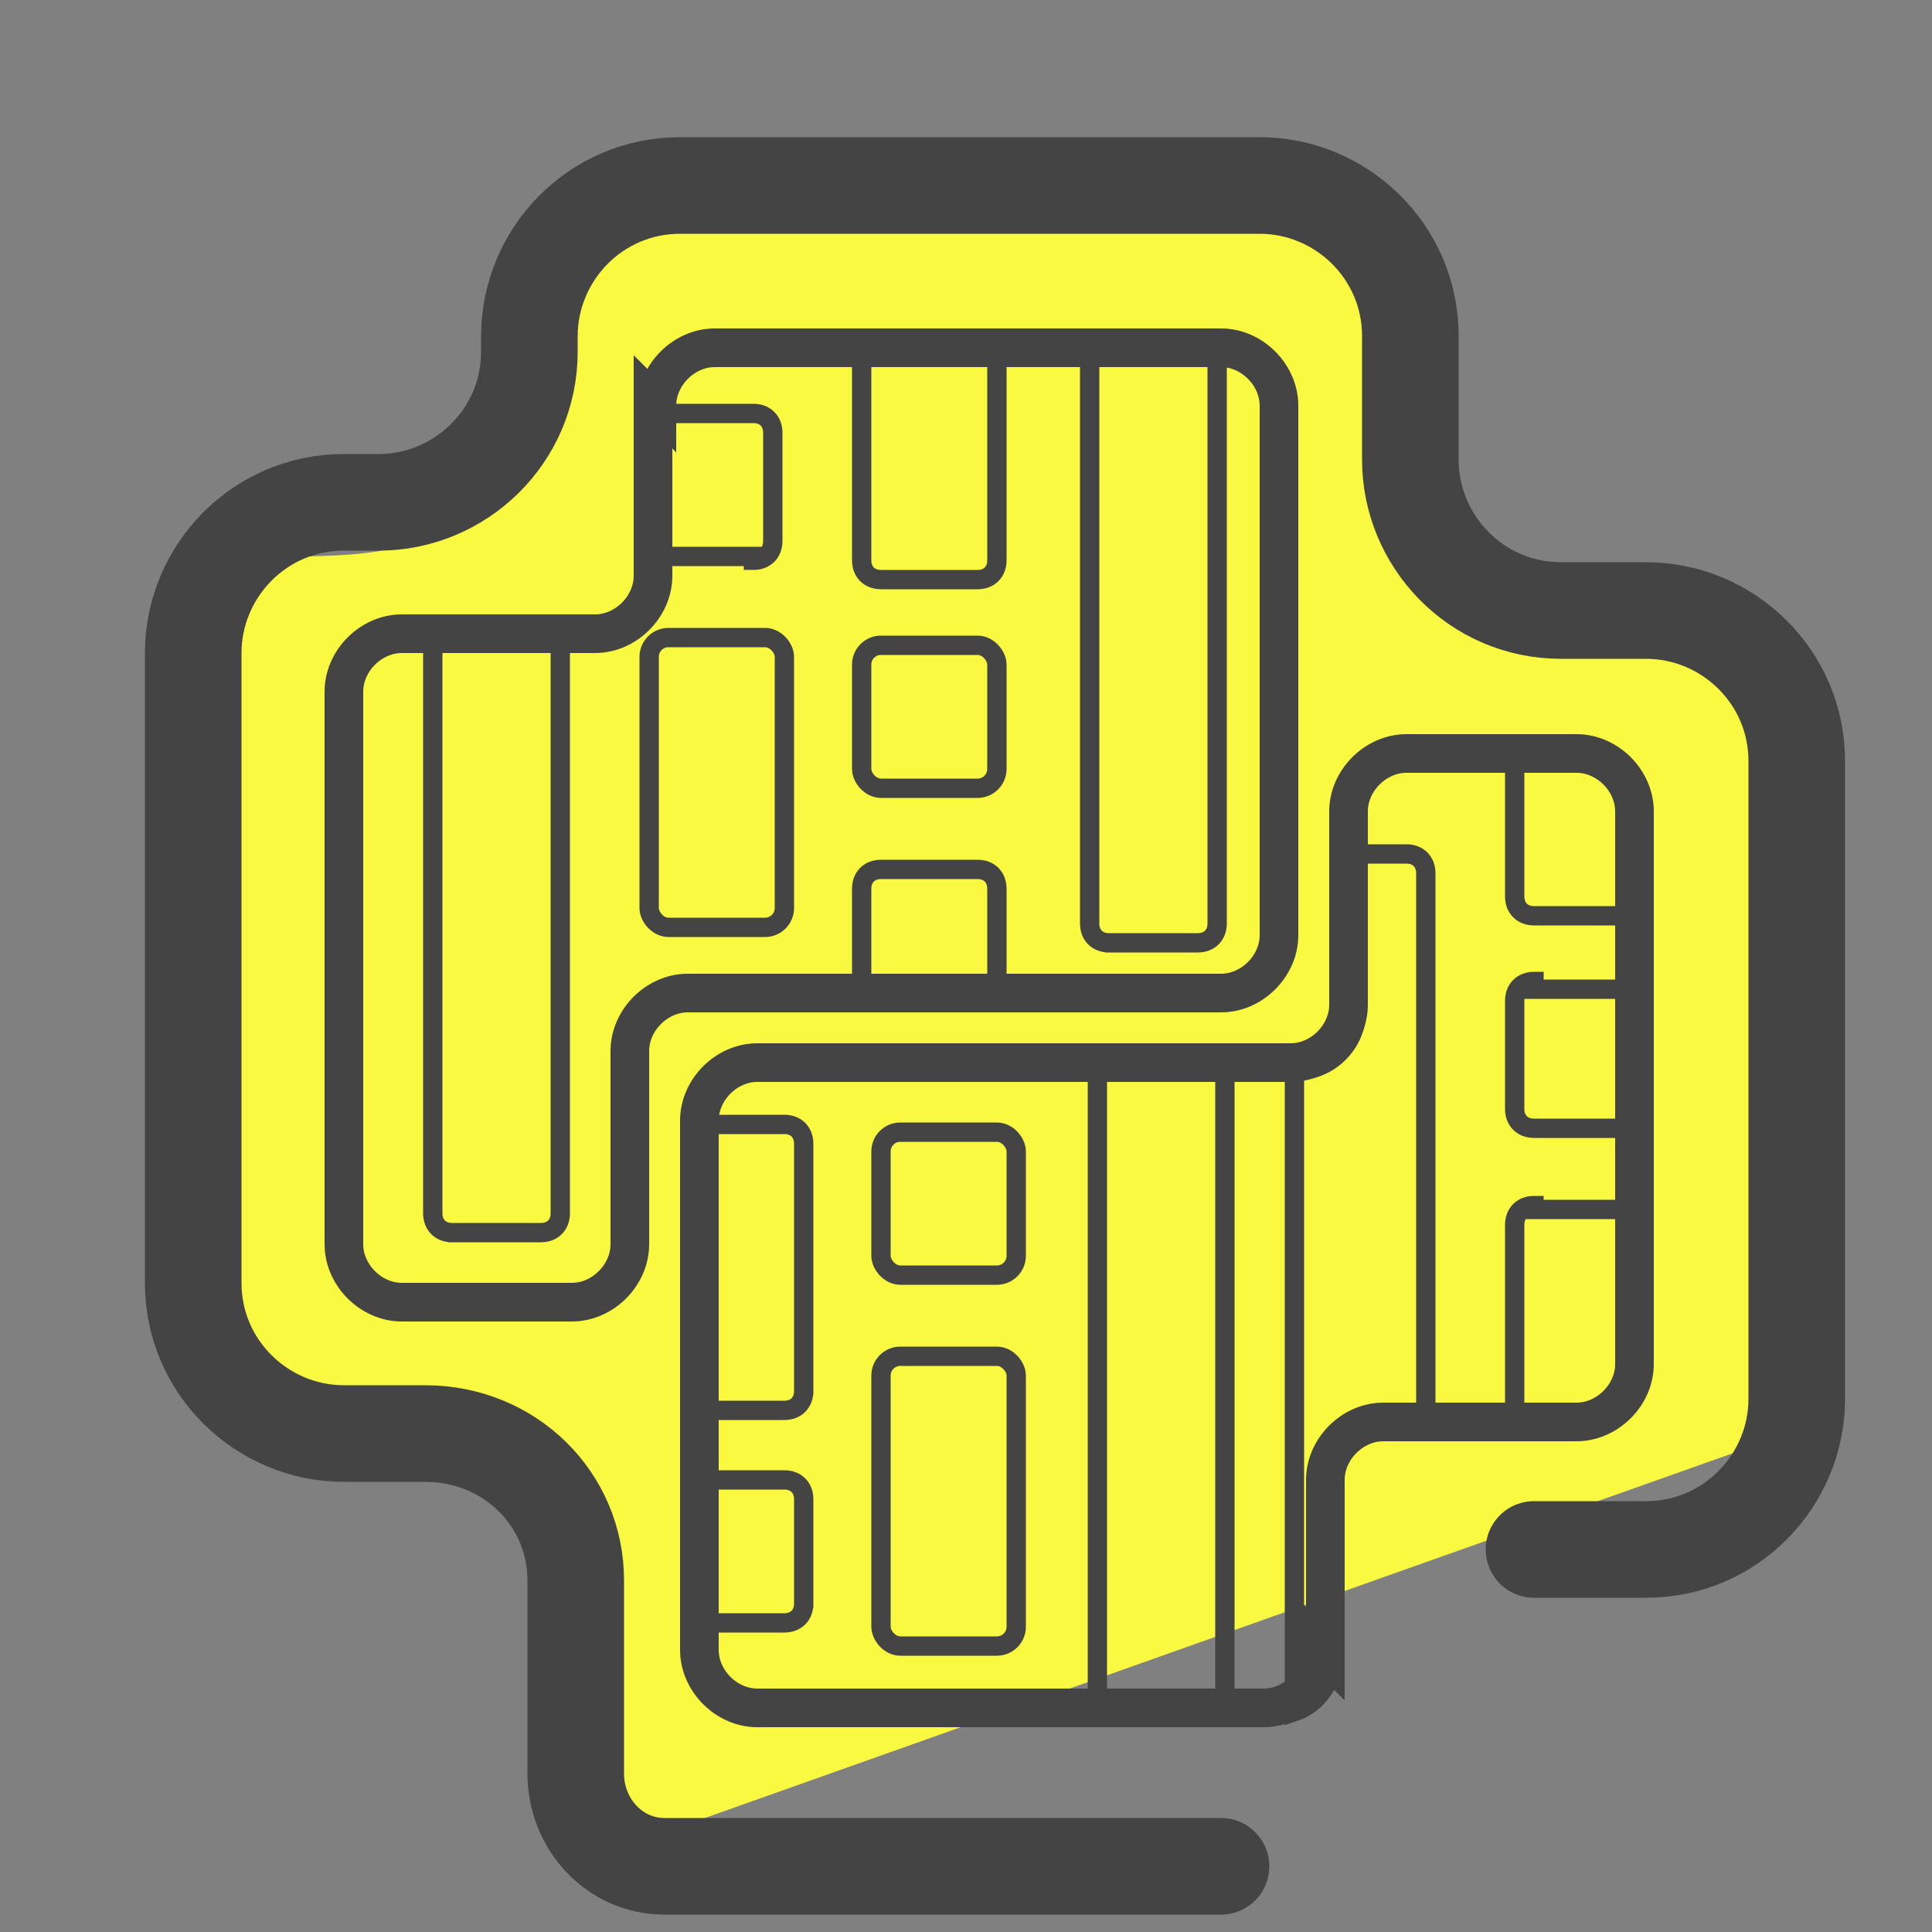 <?xml version="1.0" encoding="UTF-8"?>
<svg xmlns="http://www.w3.org/2000/svg" version="1.1" viewBox="0 0 50 50">
  <rect x="0" y="0" width="50" height="50" fill="#808080" stroke="none"/>
  <defs>
    <style>
      .cls-1 {
        fill: #f9f941;
      }

      .cls-2 {
        stroke-width: .5px;
      }

      .cls-2, .cls-3, .cls-4 {
        fill: none;
        stroke: #444;
      }

      .cls-2, .cls-4 {
        stroke-miterlimit: 10;
      }

      .cls-3 {
        stroke-linecap: round;
        stroke-linejoin: round;
        stroke-width: 2.5px;
      }

      .cls-5 {
        fill: #444;
      }

      .cls-6 {
        fill: #d1bd00;
      }
    </style>
  </defs>
  <!-- Generator: Adobe Illustrator 28.6.0, SVG Export Plug-In . SVG Version: 1.2.0 Build 709)  -->
  <g>
    <g id="Layer_1">
      <g>
        <polygon class="cls-6" points="30.3 20.5 38.2 22.9 31.5 27.6 31.6 35.8 25 30.9 17.2 33.6 19.9 25.8 14.9 19.2 23.2 19.3 27.9 12.6 30.3 20.5"/>
        <g>
          <path class="cls-1" d="M45.3,16.9l-7.8-2.4-2.6-9.4H15.8c0,0-1.6,2.5-3.2,6.8s-6.3,1-7.8,3.9l.7,19.8,8.8,3.1.7,9.5,31-11c.7-.4.2-18.2-.8-20.2Z"/>
          <g>
            <path class="cls-4" d="M16.9,10.4v4.5c0,.8-.7,1.5-1.5,1.5h-5c-.8,0-1.5.7-1.5,1.5v14.3c0,.8.7,1.5,1.5,1.5h4.4c.8,0,1.5-.7,1.5-1.5v-5c0-.8.7-1.5,1.5-1.5h13.8c.8,0,1.5-.7,1.5-1.5v-13.7c0-.8-.7-1.5-1.5-1.5h-13.1c-.8,0-1.5.7-1.5,1.5Z"/>
            <path class="cls-4" d="M34.3,42.8v-4.5c0-.8.7-1.5,1.5-1.5h5c.8,0,1.5-.7,1.5-1.5v-14.3c0-.8-.7-1.5-1.5-1.5h-4.4c-.8,0-1.5.7-1.5,1.5v5c0,.8-.7,1.5-1.5,1.5h-13.8c-.8,0-1.5.7-1.5,1.5v13.7c0,.8.7,1.5,1.5,1.5h13.1c.8,0,1.5-.7,1.5-1.5Z"/>
            <path class="cls-2" d="M31.7,27.6h-3.3c0,0,0,.1,0,.2v16.5h3.3v-16.5c0,0,0-.1,0-.2Z"/>
            <path class="cls-2" d="M20.8,36.1v-6.5c0-.3-.2-.5-.5-.5h-2s0,0,0,0v7.4h2c.3,0,.5-.2.5-.5Z"/>
            <path class="cls-2" d="M20.8,41.6v-2.8c0-.3-.2-.5-.5-.5h-2v3.7h2c.3,0,.5-.2.5-.5Z"/>
            <rect class="cls-2" x="22.8" y="35.1" width="3.5" height="7.5" rx=".5" ry=".5"/>
            <path class="cls-2" d="M36.3,22.1h-1.2v4.1c0,.8-.7,1.5-1.5,1.5h-.1v16.6c.6-.2,1-.8,1-1.4v-4.5c0-.8.7-1.5,1.5-1.5h.9v-14.3c0-.3-.2-.5-.5-.5Z"/>
            <path class="cls-2" d="M39.7,31.2c-.3,0-.5.2-.5.5v5.2h1.8c.8,0,1.5-.7,1.5-1.5v-4.1c0,0-.2,0-.3,0h-2.5Z"/>
            <path class="cls-2" d="M41,19.6h-1.8v3.6c0,.3.2.5.5.5h2.5c.1,0,.2,0,.3,0v-2.5c0-.8-.7-1.5-1.5-1.5Z"/>
            <path class="cls-2" d="M39.7,25.4c-.3,0-.5.2-.5.5v2.8c0,.3.2.5.5.5h2.5c.1,0,.2,0,.3,0v-3.6c0,0-.2,0-.3,0h-2.5Z"/>
            <path class="cls-2" d="M11.6,31.9h2.4c.3,0,.5-.2.5-.5v-15h-3.3v15c0,.3.2.5.5.5Z"/>
            <path class="cls-2" d="M28.6,24.4h2.4c.3,0,.5-.2.5-.5v-15h-3.3v15c0,.3.2.5.5.5Z"/>
            <path class="cls-5" d="M31.3,23.8v-14.9"/>
            <rect class="cls-2" x="16.8" y="16.5" width="3.5" height="7.5" rx=".5" ry=".5"/>
            <path class="cls-2" d="M19.5,14.5c.3,0,.5-.2.5-.5v-2.8c0-.3-.2-.5-.5-.5h-2.5s0,0-.1,0v3.7s0,0,.1,0h2.5Z"/>
            <path class="cls-2" d="M25.3,22.5h-2.5c-.3,0-.5.2-.5.5v2.6h3.5v-2.6c0-.3-.2-.5-.5-.5Z"/>
            <path class="cls-2" d="M22.8,15h2.5c.3,0,.5-.2.5-.5v-5.7h-3.5v5.7c0,.3.2.5.5.5Z"/>
            <rect class="cls-2" x="22.3" y="16.7" width="3.5" height="3.7" rx=".5" ry=".5"/>
            <rect class="cls-2" x="22.8" y="29.3" width="3.5" height="3.7" rx=".5" ry=".5"/>
          </g>
          <path class="cls-3" d="M31.6,48.3h-14.4c-1.3,0-2.3-1.1-2.3-2.4v-5c0-2.1-1.7-3.8-3.9-3.8h-2.1c-2.1,0-3.9-1.7-3.9-3.9v-16.3c0-2.1,1.7-3.9,3.9-3.9h.9c2.1,0,3.9-1.7,3.9-3.9v-.4c0-2.1,1.7-3.9,3.9-3.9h15c2.1,0,3.9,1.7,3.9,3.9v3.2c0,2.1,1.7,3.9,3.9,3.9h2.2c2.1,0,3.9,1.7,3.9,3.9v16.5c0,2.1-1.7,3.9-3.9,3.9h-2.9"/>
        </g>
      </g>
    </g>
  </g>
</svg>